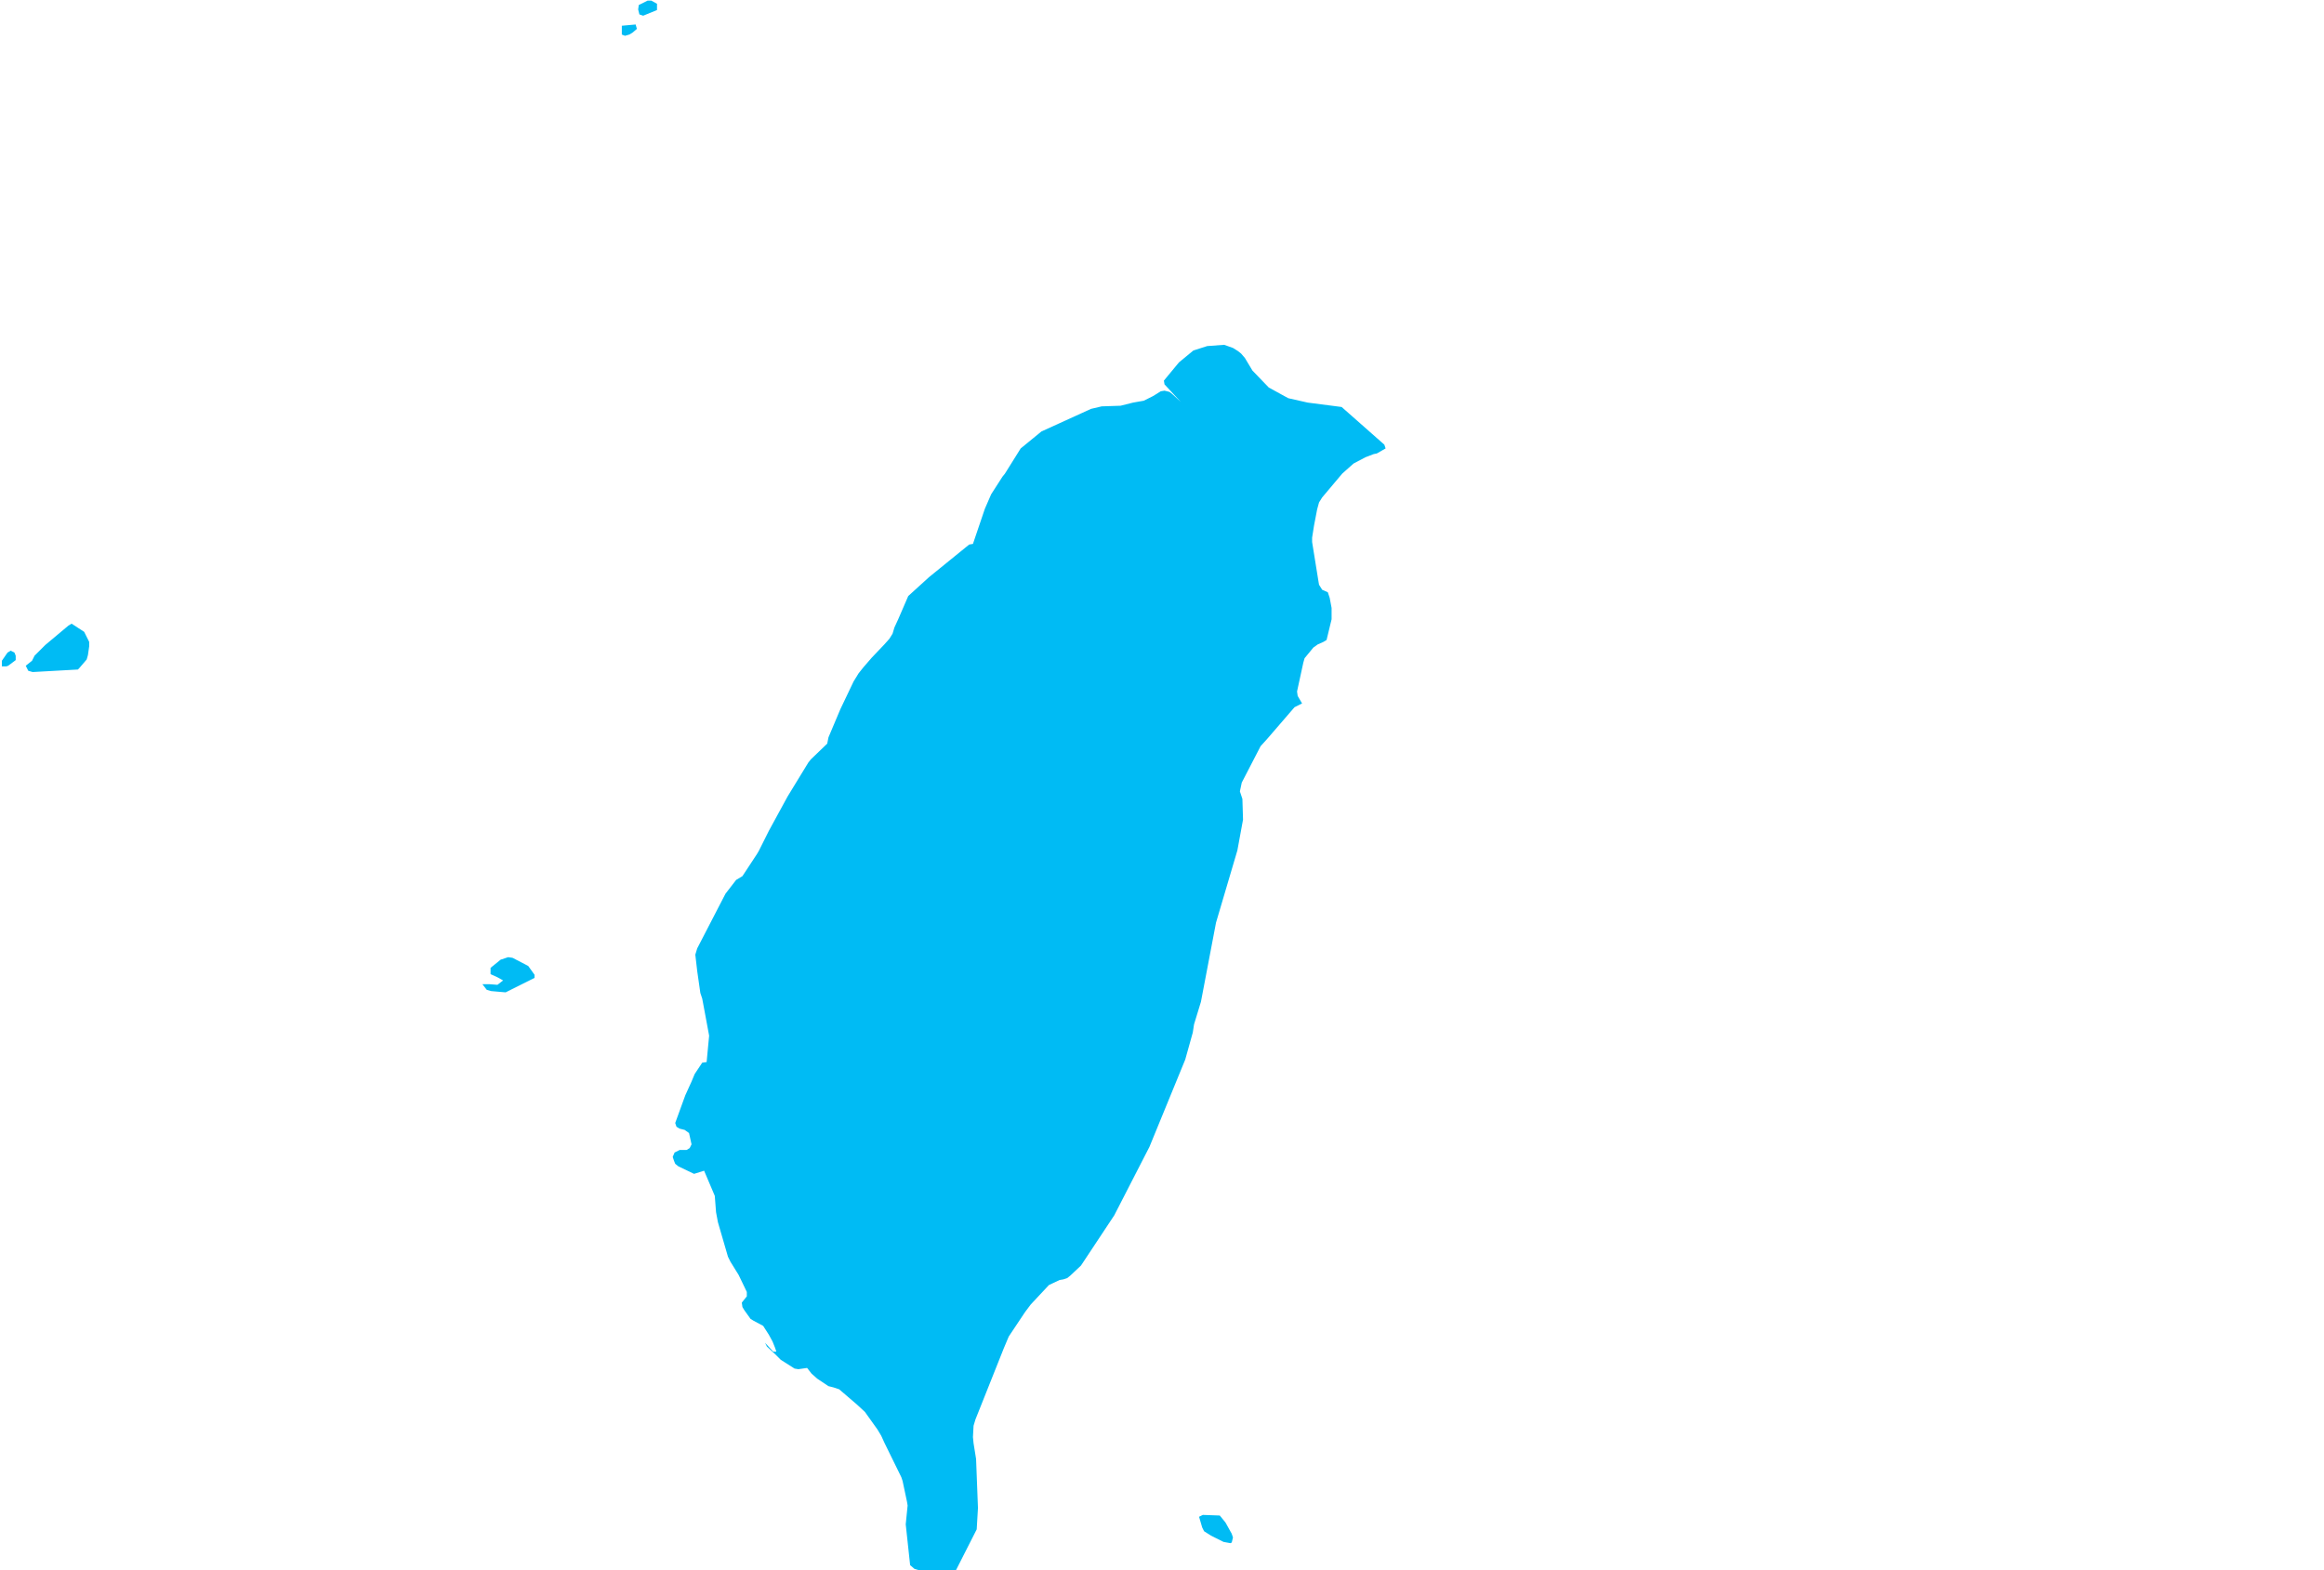 <?xml version="1.0" encoding="UTF-8" standalone="yes"?>
<!DOCTYPE svg PUBLIC "-//W3C//DTD SVG 1.0//EN" "http://www.w3.org/TR/2001/REC-SVG-20010904/DTD/svg10.dtd">
<svg height="250" width="370" xmlns="http://www.w3.org/2000/svg" xmlns:svg="http://www.w3.org/2000/svg" xmlns:xlink="http://www.w3.org/1999/xlink">
	<g id="g1-f1-TM_WORLD_BORDERS-0_3">
		<g id="g3-158" style="stroke-miterlimit: 3; fill: #00BBF4; stroke: #000000; stroke-opacity: 1; stroke-width: 0.005; stroke-linejoin: bevel; stroke-linecap: square">
			<polygon id="pgon1" points="195.9,245.7 194.8,245.5 192.8,244.5 191.7,243.8 191.4,243.2 190.9,241.5 191.5,241.2 194.2,241.3 195.1,242.4 196.1,244.2 196.3,244.8 196.1,245.6 " />
			<polygon id="pgon2" points="85.1,155.7 80.5,158.0 78.2,157.8 77.5,157.6 76.8,156.7 77.9,156.7 79.2,156.8 80.1,156.1 79.2,155.6 78.1,155.1 78.1,154.1 79.7,152.8 80.9,152.4 81.6,152.5 84.1,153.8 85.1,155.2 85.1,155.7 " />
			<polygon id="pgon3" points="1.0,106.1 0.3,106.1 0.3,105.2 1.2,103.9 1.7,103.6 2.3,103.9 2.5,104.4 2.5,105.1 1.3,106.0 " />
			<polygon id="pgon4" points="12.4,106.6 5.2,107.0 4.5,106.8 4.1,106.0 5.1,105.2 5.5,104.4 7.2,102.7 10.9,99.6 11.4,99.3 13.4,100.6 14.2,102.2 14.2,102.9 14.0,104.3 13.8,105.0 12.6,106.4 " />
			<polygon id="pgon5" points="205.1,63.4 208.2,64.1 213.6,64.8 220.4,70.8 220.6,71.4 219.2,72.2 218.7,72.3 217.4,72.8 215.5,73.8 213.7,75.4 210.5,79.2 210.0,80.0 209.7,81.1 209.2,83.7 208.9,85.6 208.9,86.3 209.9,92.5 210.0,93.1 210.5,93.9 211.4,94.3 211.7,95.2 212.0,96.8 212.0,98.6 211.2,101.9 210.7,102.2 209.8,102.6 209.1,103.1 207.7,104.8 207.5,105.5 206.5,110.1 206.6,110.8 207.3,112.0 206.1,112.6 201.7,117.7 200.7,118.8 197.7,124.6 197.4,126.0 197.8,127.2 197.9,130.5 197.0,135.4 193.6,146.9 191.2,159.5 190.1,163.1 189.9,164.4 188.7,168.7 183.0,182.6 177.4,193.5 172.1,201.5 170.4,203.1 169.9,203.5 169.3,203.7 168.7,203.8 167.0,204.6 164.1,207.7 163.2,208.9 160.6,212.8 159.8,214.7 155.3,226.0 155.0,227.0 154.9,228.8 155.0,229.8 155.4,232.3 155.7,240.1 155.5,243.5 152.2,250.0 146.3,250.0 145.6,249.8 144.9,249.2 144.2,242.7 144.5,239.7 144.4,239.1 143.7,235.8 143.5,235.2 140.8,229.7 140.3,228.6 139.7,227.6 137.7,224.8 136.4,223.6 133.6,221.2 132.7,220.9 131.9,220.7 130.1,219.5 129.2,218.7 128.5,217.8 127.1,218.0 126.5,217.9 124.3,216.5 123.4,215.6 122.1,214.4 121.8,213.8 123.1,215.2 123.6,215.2 123.4,214.6 123.0,213.6 122.4,212.5 121.5,211.1 120.0,210.3 119.5,210.0 119.0,209.3 118.5,208.6 118.2,208.1 118.1,207.4 118.9,206.4 118.9,205.7 117.6,203.0 116.3,200.9 115.9,200.1 114.3,194.6 114.0,193.0 113.8,190.4 112.1,186.4 110.5,186.9 108.0,185.7 107.5,185.3 107.3,184.8 107.1,184.2 107.4,183.5 108.2,183.1 109.3,183.1 109.8,182.8 110.1,182.2 109.7,180.4 109.0,179.9 108.2,179.7 107.7,179.4 107.5,178.8 109.1,174.4 110.1,172.2 110.6,171.0 111.8,169.2 112.5,169.1 112.9,164.9 112.1,160.6 111.8,159.0 111.5,158.1 111.0,154.6 110.7,152.0 111.0,151.0 115.5,142.3 117.2,140.1 118.2,139.5 120.5,136.0 120.8,135.5 122.4,132.3 125.4,126.8 128.7,121.4 129.1,120.9 131.7,118.4 131.9,117.4 133.8,112.9 135.9,108.5 136.7,107.2 137.5,106.2 138.8,104.7 140.8,102.6 141.6,101.7 142.1,100.9 142.4,99.9 143.0,98.6 144.6,94.9 147.9,91.9 154.3,86.7 154.9,86.6 156.8,81.0 157.8,78.7 159.6,75.9 160.0,75.4 162.5,71.4 165.8,68.7 173.7,65.1 175.4,64.7 178.4,64.6 180.4,64.1 182.1,63.8 183.5,63.1 184.0,62.8 184.8,62.3 185.4,62.2 186.2,62.4 186.7,62.8 188.0,64.0 185.4,61.2 185.3,60.6 187.7,57.7 190.0,55.8 192.2,55.1 194.9,54.9 196.3,55.4 197.1,55.9 197.6,56.3 198.2,57.0 199.4,59.0 202.0,61.7 205.1,63.4 " />
			<polygon id="pgon6" points="100.2,5.5 99.5,5.7 99.0,5.5 99.0,4.1 101.2,3.9 101.4,4.6 100.7,5.2 100.2,5.5 " />
			<polygon id="pgon7" points="102.4,2.5 101.8,2.3 101.6,1.5 101.7,0.8 103.1,0.1 103.7,0.1 104.6,0.6 104.6,1.6 102.4,2.5 " />
		</g>
	</g>
	<!-- 
	Generated using the Perl SVG Module V2.50
	by Ronan Oger
	Info: http://www.roitsystems.com/
 -->
</svg>